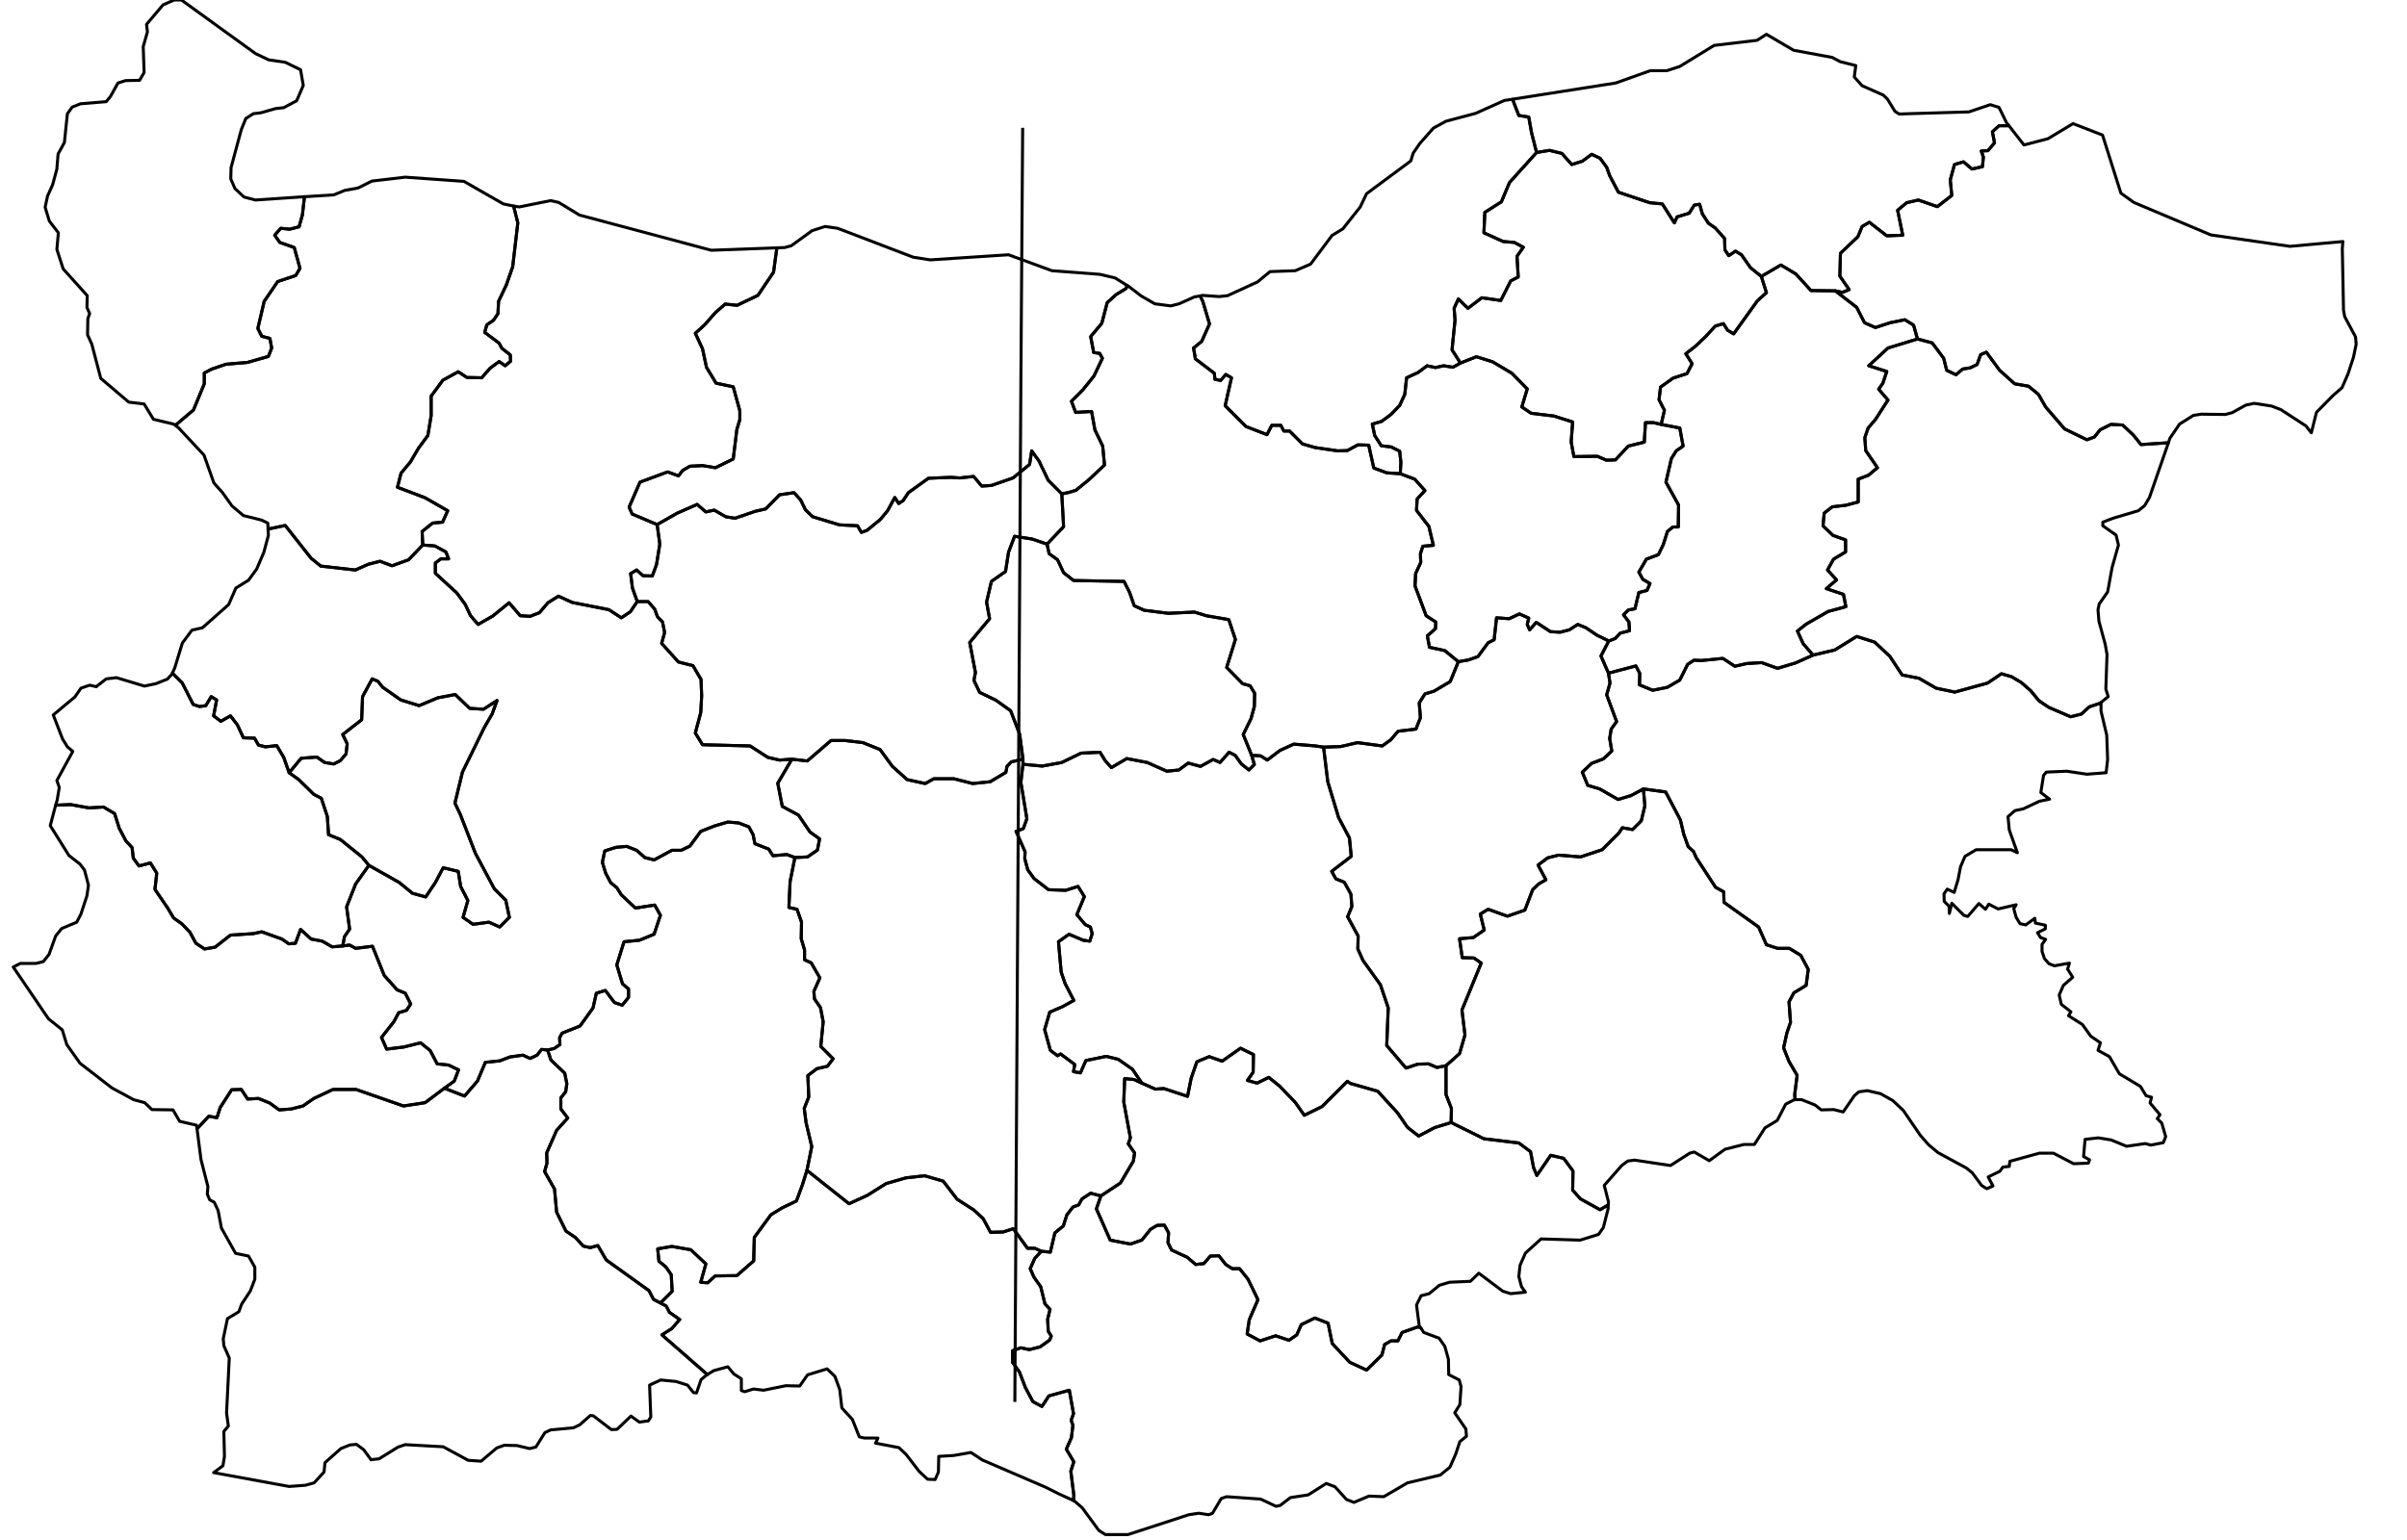 <?xml version="1.0" encoding="utf-8"?><!DOCTYPE svg  PUBLIC '-//W3C//DTD SVG 1.1//EN'  'http://www.w3.org/Graphics/SVG/1.1/DTD/svg11.dtd'><svg enable_background="new 0 0 800 512" height="512px" pretty_print="False" style="stroke-linejoin: round; stroke:#000; fill: none;" version="1.1" viewBox="0 0 800 512" width="800px" xmlns="http://www.w3.org/2000/svg" xmlns:xlink="http://www.w3.org/1999/xlink"><defs><style type="text/css"><![CDATA[path { fill-rule: evenodd; }]]></style></defs><g class="" id="bgr"><path d="M484.7,220.0L482.0,226.6L476.6,229.8L473.6,230.7L471.7,233.7L472.1,238.6L470.6,242.4L464.7,243.1L462.2,246.0L459.4,248.0L451.2,246.9L445.6,248.2L439.9,248.4L441.3,259.9L444.9,271.8L448.5,278.6L449.1,284.7L442.6,289.7L444.0,292.2L446.8,293.3L449.0,297.3L449.3,301.4L447.9,304.8L451.4,311.2L451.3,315.5L453.0,319.3L458.8,327.4L461.4,335.1L460.9,347.6L467.3,355.1L471.2,353.8L474.8,353.7L477.6,354.9L480.6,354.3L485.1,350.3L486.9,344.1L485.9,335.8L492.3,320.2L489.9,318.5L486.0,318.4L485.1,312.1L489.7,311.7L493.3,309.2L492.0,303.9L494.6,302.3L501.0,304.6L506.8,302.6L509.4,295.8L511.5,293.8L513.8,292.5L511.2,287.6L514.4,285.2L518.0,284.3L525.3,284.9L532.5,282.5L538.1,276.9L539.2,275.2L542.6,275.8L545.5,272.9L546.7,267.9L546.2,262.3L542.1,264.5L537.8,265.8L531.7,262.3L527.7,261.1L525.9,256.7L529.0,253.8L532.9,252.3L535.7,249.7L535.0,245.5L535.5,242.4L537.3,239.9L534.0,231.0L535.1,227.1L534.6,223.8L532.1,218.1L534.7,213.1L530.8,211.2L527.1,208.7L524.4,207.6L521.6,209.4L518.5,210.2L515.3,210.0L510.6,206.9L508.4,209.4L507.6,207.6L508.1,205.5L505.0,204.1L501.6,205.7L497.4,205.4L496.6,212.7L494.6,213.7L491.2,218.3L488.1,219.4L484.7,220.0Z " data-name="Sliven"/><path d="M379.5,360.1L376.9,358.9L373.8,358.6L373.5,366.4L375.7,378.3L375.0,380.3L377.1,383.3L376.7,386.0L372.4,393.3L365.9,397.6L364.4,401.9L369.0,412.3L375.7,413.6L379.5,412.3L382.4,408.7L384.6,407.4L387.0,407.3L388.4,409.9L388.2,413.2L389.4,415.6L394.6,418.0L397.4,420.4L400.1,420.1L402.3,417.6L405.1,417.5L407.4,420.4L409.6,421.8L412.0,421.8L414.8,425.3L418.1,432.1L415.2,438.8L414.5,443.5L418.8,445.8L424.0,444.1L428.4,445.6L431.0,443.8L432.5,440.4L437.0,438.2L441.4,439.9L442.8,446.7L448.6,452.9L454.2,455.5L459.3,450.5L460.2,447.0L462.3,445.8L464.6,445.8L466.0,443.0L471.4,441.1L472.3,441.6L471.7,440.8L470.8,433.9L472.3,430.8L475.0,430.1L478.4,427.3L481.8,426.3L488.7,426.0L491.5,423.3L499.5,429.3L502.1,430.1L507.0,429.6L505.7,427.8L504.8,424.4L505.2,420.7L507.0,416.6L512.2,411.9L525.2,412.3L531.3,410.4L532.9,408.1L534.5,401.8L534.5,400.6L531.8,402.2L525.3,398.6L522.7,395.7L522.8,389.3L519.7,385.1L515.4,384.1L510.8,390.8L509.7,388.2L508.7,382.9L504.8,380.0L493.2,378.6L482.3,373.2L476.8,374.9L471.5,377.7L467.8,374.8L464.5,370.0L457.9,362.8L448.8,360.2L447.8,359.5L439.4,367.9L433.5,370.8L430.5,366.5L425.3,361.1L421.7,358.2L417.8,360.1L414.6,359.2L416.5,356.5L416.6,350.6L412.3,348.5L406.2,352.8L401.9,351.3L397.8,353.0L395.9,358.5L394.7,364.5L386.8,361.9L384.0,362.1L379.5,360.1Z " data-name="Haskovo"/><path d="M416.0,251.1L416.9,254.2L415.1,256.0L412.6,254.0L410.5,251.1L408.5,250.1L405.5,253.5L403.2,252.5L399.0,254.8L394.9,253.7L391.8,256.0L387.8,256.4L381.3,253.5L374.5,252.2L369.4,255.2L367.4,253.0L365.6,250.1L359.3,250.4L352.9,253.5L346.4,254.7L340.0,254.1L339.3,260.1L341.3,272.2L340.1,275.5L337.7,276.4L340.7,283.2L340.6,285.5L341.6,289.2L343.7,292.1L348.5,295.8L354.2,296.0L358.3,294.7L360.4,298.1L357.9,304.1L360.7,307.4L362.4,308.2L363.0,310.4L362.2,312.9L360.0,312.6L355.3,310.6L351.8,313.1L352.7,323.2L354.0,327.0L356.9,332.6L353.1,334.7L348.9,336.5L347.2,342.3L349.1,349.2L351.5,351.0L352.5,350.4L357.2,353.9L356.8,356.3L359.1,356.7L360.9,352.6L367.7,351.2L371.7,352.2L376.4,355.5L379.5,360.1L384.0,362.1L386.8,361.9L394.7,364.5L395.9,358.5L397.8,353.0L401.9,351.3L406.2,352.8L412.3,348.5L416.6,350.6L416.5,356.5L414.6,359.2L417.8,360.1L421.7,358.2L425.3,361.1L430.5,366.5L433.5,370.8L439.4,367.9L447.8,359.5L448.8,360.2L457.9,362.8L464.5,370.0L467.8,374.8L471.5,377.7L476.8,374.9L482.3,373.2L482.4,368.5L480.6,363.9L480.6,354.3L477.6,354.9L474.8,353.7L471.2,353.8L467.3,355.1L460.9,347.6L461.4,335.1L458.8,327.4L453.0,319.3L451.3,315.5L451.4,311.2L447.9,304.8L449.3,301.4L449.0,297.3L446.8,293.3L444.0,292.2L442.6,289.7L449.1,284.7L448.5,278.6L444.9,271.8L441.3,259.9L439.9,248.4L437.2,248.0L430.0,247.4L425.4,249.5L421.2,252.7L419.0,251.3L416.0,251.1Z " data-name="Stara Zagora"/><path d="M182.0,349.1L183.1,352.4L187.7,356.8L188.4,360.3L188.0,363.0L186.4,365.0L186.4,368.7L188.7,371.7L185.0,375.8L181.7,383.3L181.8,386.7L181.0,389.5L184.3,395.3L185.0,403.0L188.1,409.3L191.2,411.4L193.9,414.3L196.2,414.8L198.7,414.1L201.5,418.9L215.7,429.1L217.2,432.0L219.5,433.2L223.4,429.3L223.1,423.8L221.3,421.2L219.0,419.3L218.6,415.2L223.3,414.4L229.6,415.5L234.6,420.2L232.9,426.3L235.2,426.5L237.7,424.2L244.9,424.1L250.5,419.2L250.7,411.4L256.2,403.9L259.9,401.6L264.7,399.3L266.7,393.9L268.2,389.1L269.8,381.2L267.9,373.2L267.3,368.5L268.8,364.7L268.5,357.6L271.5,355.3L275.0,354.5L276.9,352.0L272.8,347.9L273.6,339.7L272.7,335.0L270.7,332.1L270.5,329.6L272.5,325.1L269.6,320.1L267.4,319.1L267.4,315.8L266.3,312.1L266.4,306.6L264.9,302.3L262.2,301.7L262.6,293.1L264.2,285.1L261.5,284.1L256.9,284.5L255.5,282.3L250.9,280.5L250.3,277.5L248.9,274.9L245.5,273.6L241.9,273.3L237.5,274.6L232.9,276.4L229.3,281.3L226.4,282.7L223.3,282.7L217.4,285.9L214.3,285.1L211.6,282.7L208.3,281.4L204.8,281.7L201.0,282.9L200.2,286.7L201.3,290.3L203.0,293.5L205.0,295.1L206.5,297.5L211.2,301.9L217.6,300.9L219.5,304.3L217.4,310.6L212.5,312.6L207.4,313.1L205.0,320.8L206.9,327.1L208.9,328.8L208.9,331.6L206.8,334.2L204.2,333.3L201.2,329.3L198.2,330.2L197.1,335.1L192.8,341.1L186.8,343.5L186.0,345.0L186.1,347.3L184.2,348.6L182.0,349.1Z " data-name="Pazardzhik"/><path d="M263.2,252.4L258.5,260.4L260.0,268.1L265.4,271.0L269.2,276.6L272.4,278.9L271.7,282.6L268.4,284.9L264.2,285.1L262.6,293.1L262.2,301.7L264.9,302.3L266.4,306.6L266.3,312.1L267.4,315.8L267.4,319.1L269.6,320.1L272.5,325.1L270.5,329.6L270.7,332.1L272.7,335.0L273.6,339.7L272.8,347.9L276.9,352.0L275.0,354.5L271.5,355.3L268.5,357.6L268.8,364.7L267.3,368.5L267.9,373.2L269.8,381.2L268.2,389.1L282.2,400.2L288.3,397.4L294.5,393.5L301.1,391.6L307.3,390.9L313.5,392.7L318.1,398.7L323.7,402.3L326.8,405.2L329.2,409.7L333.4,409.6L336.8,408.5L341.5,415.0L343.9,415.0L346.1,416.0L349.1,416.3L350.6,409.9L353.4,407.6L354.6,403.9L356.6,401.3L358.5,400.6L359.6,398.6L362.5,396.7L365.9,397.6L372.4,393.3L376.7,386.0L377.1,383.3L375.0,380.3L375.7,378.3L373.5,366.4L373.8,358.6L376.9,358.9L379.5,360.1L376.4,355.5L371.7,352.2L367.7,351.2L360.9,352.6L359.1,356.7L356.8,356.3L357.2,353.9L352.5,350.4L351.5,351.0L349.1,349.2L347.2,342.3L348.9,336.5L353.1,334.7L356.9,332.6L354.0,327.0L352.7,323.2L351.8,313.1L355.3,310.6L360.0,312.6L362.2,312.9L363.0,310.4L362.4,308.2L360.7,307.4L357.9,304.1L360.4,298.1L358.3,294.7L354.2,296.0L348.5,295.8L343.7,292.1L341.6,289.2L340.6,285.5L340.7,283.2L337.7,276.4L340.1,275.5L341.3,272.2L339.3,260.1L340.0,254.1L340.0,252.4L336.1,253.3L334.7,254.8L334.3,256.8L329.1,259.9L323.3,260.5L317.0,258.9L310.4,258.9L307.5,260.5L301.5,259.2L296.6,254.8L292.5,249.2L286.8,246.9L280.9,246.2L276.2,246.2L268.3,253.0L263.2,252.4Z " data-name="Plovdiv"/><path d="M268.2,389.1L266.7,393.9L264.7,399.3L259.9,401.6L256.2,403.9L250.7,411.4L250.5,419.2L244.9,424.1L237.7,424.2L235.2,426.5L232.9,426.3L234.6,420.2L229.6,415.5L223.3,414.4L218.6,415.2L219.0,419.3L221.3,421.2L223.1,423.8L223.4,429.3L219.5,433.2L221.4,434.2L222.5,436.3L225.9,438.7L223.3,441.7L220.0,443.8L235.1,457.0L237.2,455.7L241.9,454.4L243.9,456.8L246.4,458.4L246.4,462.3L247.5,462.7L250.4,461.8L253.8,462.2L261.2,460.7L265.8,460.8L268.4,457.1L274.9,455.1L277.5,457.6L279.1,462.0L279.8,468.1L283.3,471.9L285.6,477.7L287.3,478.1L291.8,478.1L291.0,479.8L298.8,481.3L301.2,483.6L305.5,489.2L308.3,491.8L310.8,491.9L311.9,489.4L312.0,484.2L317.0,483.9L322.7,482.9L326.5,485.4L347.4,494.4L352.0,496.7L356.8,498.9L356.9,497.1L355.9,489.1L356.9,486.0L354.4,481.8L356.1,478.0L356.6,473.8L356.0,472.2L356.8,470.0L355.4,462.2L348.6,464.1L346.3,467.6L343.3,466.0L340.8,461.3L338.8,456.1L336.5,452.9L336.5,449.1L339.3,448.1L342.1,448.7L345.7,447.8L348.9,445.5L349.4,444.2L348.4,442.6L348.2,438.6L349.0,435.3L347.3,433.5L345.9,427.8L343.7,424.7L342.4,421.8L343.9,418.4L346.1,416.0L343.9,415.0L341.5,415.0L336.8,408.5L333.4,409.6L329.2,409.7L326.8,405.2L323.7,402.3L318.1,398.7L313.5,392.7L307.3,390.9L301.1,391.6L294.5,393.5L288.3,397.4L282.2,400.2L268.2,389.1Z " data-name="Smolyan"/><path d="M472.3,441.6L471.4,441.1L466.0,443.0L464.6,445.8L462.3,445.8L460.2,447.0L459.3,450.5L454.2,455.5L448.6,452.9L442.8,446.7L441.4,439.9L437.0,438.2L432.5,440.4L431.0,443.8L428.4,445.6L424.0,444.1L418.8,445.8L414.5,443.5L415.2,438.8L418.1,432.1L414.8,425.3L412.0,421.8L409.6,421.8L407.4,420.4L405.1,417.5L402.3,417.6L400.1,420.1L397.4,420.4L394.6,418.0L389.4,415.6L388.2,413.2L388.4,409.9L387.0,407.3L384.6,407.4L382.4,408.7L379.5,412.3L375.7,413.6L369.0,412.3L364.4,401.9L365.9,397.6L362.5,396.7L359.6,398.6L358.5,400.6L356.6,401.3L354.6,403.9L353.4,407.6L350.6,409.9L349.1,416.3L346.1,416.0L343.9,418.4L342.4,421.8L343.7,424.7L345.9,427.8L347.3,433.5L349.0,435.3L348.2,438.6L348.4,442.6L349.4,444.2L348.9,445.5L345.7,447.8L342.1,448.7L339.3,448.1L336.5,449.1L336.5,452.9L338.8,456.1L340.8,461.3L343.3,466.0L346.3,467.6L348.6,464.1L355.4,462.2L356.8,470.0L356.0,472.2L356.6,473.8L356.1,478.0L354.4,481.8L356.9,486.0L355.9,489.1L356.9,497.1L356.8,498.9L357.3,499.2L359.7,501.3L365.2,508.8L367.4,510.2L374.9,510.2L395.1,503.6L398.4,503.1L401.7,503.6L403.0,503.1L405.9,498.2L407.7,497.6L419.0,498.4L424.1,500.8L425.5,500.5L428.9,497.9L434.8,497.0L440.8,493.2L443.7,494.3L447.5,498.5L450.0,499.5L455.0,497.4L459.9,497.6L467.8,493.0L478.7,490.4L481.9,487.8L483.8,483.5L485.2,479.3L487.4,477.5L487.2,475.1L483.5,469.7L485.2,467.0L485.6,461.0L485.0,458.8L481.5,457.0L481.4,451.9L480.2,447.6L478.3,444.9L473.2,443.0L472.3,441.6Z " data-name="Kardzhali"/><path d="M96.1,256.9L99.3,259.2L104.3,264.1L106.8,265.4L108.8,271.5L109.2,277.5L113.1,279.1L120.3,284.9L122.6,287.7L132.7,293.4L137.1,297.0L141.5,298.2L144.7,293.4L147.3,288.5L152.3,289.7L153.1,294.7L155.5,299.4L153.9,305.0L157.2,307.3L162.5,306.6L166.1,308.2L169.3,305.0L168.1,299.3L164.3,295.5L158.0,283.7L153.0,270.8L151.2,267.0L153.7,256.7L160.9,242.0L163.6,237.3L165.2,232.9L160.7,235.8L156.1,235.5L151.3,230.9L145.5,232.0L139.3,234.6L133.2,232.7L127.2,228.5L125.6,226.5L123.7,225.7L120.5,231.6L120.2,239.3L113.9,244.2L115.4,247.3L115.0,250.7L113.1,252.9L110.9,254.0L107.9,253.5L105.3,251.7L100.1,252.1L96.1,256.9Z " data-name="Grad Sofiya"/><path d="M89.2,178.0L87.7,183.6L85.3,189.2L82.6,192.9L78.4,195.5L76.0,201.0L67.3,208.7L63.8,209.5L60.6,213.8L58.1,222.0L57.3,223.8L60.6,227.1L64.2,234.2L66.3,234.9L68.4,234.6L70.2,231.6L72.0,232.7L71.0,238.0L73.4,239.8L76.6,238.0L78.9,241.0L80.9,245.3L84.6,245.4L85.9,247.7L88.2,248.3L92.0,247.9L94.3,251.8L96.1,256.9L100.1,252.1L105.3,251.7L107.9,253.5L110.9,254.0L113.1,252.9L115.0,250.7L115.4,247.3L113.9,244.2L120.2,239.3L120.5,231.6L123.7,225.7L125.6,226.5L127.2,228.5L133.2,232.7L139.3,234.6L145.5,232.0L151.3,230.9L156.1,235.5L160.7,235.8L165.2,232.9L163.6,237.3L160.9,242.0L153.7,256.7L151.2,267.0L153.0,270.8L158.0,283.7L164.3,295.5L168.1,299.3L169.3,305.0L166.1,308.2L162.5,306.6L157.2,307.3L153.9,305.0L155.5,299.4L153.1,294.7L152.3,289.7L147.3,288.5L144.7,293.4L141.5,298.2L137.1,297.0L132.7,293.4L122.6,287.7L118.2,293.9L115.2,301.5L116.2,308.9L114.5,311.4L113.9,314.5L116.2,314.2L118.2,315.3L123.8,314.6L127.7,324.3L132.0,329.1L134.7,330.2L136.5,333.8L135.1,335.9L132.5,336.7L130.9,339.7L126.8,344.9L128.5,348.8L134.2,348.1L139.8,346.7L143.0,349.3L145.3,353.7L149.1,354.1L152.4,355.7L151.0,359.4L147.7,361.8L154.4,364.4L158.7,359.4L161.3,353.2L166.1,352.7L169.5,351.4L173.8,350.8L176.2,351.9L178.5,350.8L180.0,348.9L182.0,349.1L184.2,348.6L186.1,347.3L186.0,345.0L186.8,343.5L192.8,341.1L197.1,335.1L198.2,330.2L201.2,329.3L204.2,333.3L206.8,334.2L208.9,331.6L208.9,328.8L206.9,327.1L205.0,320.8L207.4,313.1L212.5,312.6L217.4,310.6L219.5,304.3L217.6,300.9L211.2,301.9L206.5,297.5L205.0,295.1L203.0,293.5L201.3,290.3L200.2,286.7L201.0,282.9L204.8,281.7L208.3,281.4L211.6,282.7L214.3,285.1L217.4,285.9L223.3,282.7L226.4,282.7L229.3,281.3L232.9,276.4L237.5,274.6L241.9,273.3L245.5,273.6L248.9,274.9L250.3,277.5L250.9,280.5L255.5,282.3L256.9,284.5L261.5,284.1L264.2,285.1L268.4,284.9L271.7,282.6L272.4,278.9L269.2,276.6L265.4,271.0L260.0,268.1L258.5,260.4L263.2,252.4L259.1,252.7L255.2,251.8L249.3,248.0L233.5,247.6L231.1,243.7L232.9,236.9L233.2,231.4L233.0,225.9L230.3,221.3L225.5,220.1L219.9,213.9L220.9,210.3L220.2,206.8L218.5,205.0L217.6,202.5L215.4,200.0L211.8,200.0L209.5,203.4L206.5,205.4L202.4,202.7L190.2,200.3L185.6,198.2L182.1,200.4L179.3,203.7L176.2,204.9L172.9,204.7L169.2,200.4L163.8,204.8L158.9,207.6L156.4,204.7L154.6,200.9L151.8,197.1L144.7,190.6L144.7,187.2L146.5,185.8L149.1,185.8L148.2,183.5L144.5,181.5L140.5,181.2L135.8,186.1L130.3,188.1L126.3,186.6L122.4,187.6L118.1,189.5L106.6,188.2L103.4,185.6L94.8,174.7L89.1,175.9L89.2,178.0Z " data-name="Sofia"/><path d="M57.2,224.1L55.6,225.8L51.8,227.3L48.0,228.1L38.7,225.3L35.3,225.7L32.0,228.3L29.8,227.8L26.9,228.8L24.9,231.7L17.7,237.7L20.8,245.7L22.4,248.3L24.2,249.8L18.9,259.5L19.7,261.8L19.0,266.0L18.5,267.7L23.5,267.5L29.6,268.6L34.4,268.3L38.1,270.5L39.6,275.3L41.8,279.5L43.9,281.8L44.3,285.3L46.2,287.9L50.0,286.9L52.1,290.3L51.5,295.7L55.8,302.0L57.7,305.2L60.4,307.1L63.1,309.9L65.1,313.6L68.0,315.5L71.5,314.9L76.6,310.9L84.2,310.4L87.0,309.8L93.7,312.2L96.0,313.8L98.2,313.6L99.9,309.0L103.4,312.2L107.1,312.9L110.4,314.8L113.9,314.5L114.5,311.4L116.2,308.9L115.2,301.5L118.2,293.9L122.6,287.7L120.3,284.9L113.1,279.1L109.2,277.5L108.8,271.5L106.8,265.4L104.3,264.1L99.3,259.2L96.1,256.9L94.3,251.8L92.0,247.9L88.2,248.3L85.9,247.7L84.6,245.4L80.9,245.3L78.9,241.0L76.6,238.0L73.4,239.8L71.0,238.0L72.0,232.7L70.2,231.6L68.4,234.6L66.3,234.9L64.2,234.2L60.6,227.1L57.3,223.8L57.2,224.1Z " data-name="Pernik"/><path d="M343.0,179.2L337.2,178.3L335.2,183.6L334.2,190.0L329.5,193.3L327.9,200.2L328.9,205.7L322.3,213.6L324.2,223.6L323.7,226.2L325.6,230.2L331.0,232.8L335.9,236.3L338.9,244.1L340.0,252.4L340.0,254.1L346.4,254.7L352.9,253.5L359.3,250.4L365.6,250.1L367.4,253.0L369.4,255.2L374.5,252.2L381.3,253.5L387.8,256.4L391.8,256.0L394.9,253.7L399.0,254.8L403.2,252.5L405.5,253.5L408.5,250.1L410.5,251.1L412.6,254.0L415.1,256.0L416.9,254.2L416.0,251.1L413.2,244.2L415.8,238.9L416.9,234.9L417.0,230.5L415.5,228.0L413.0,227.3L407.7,221.9L410.6,212.6L408.4,206.0L400.9,204.7L397.0,203.5L388.3,203.9L380.3,202.9L377.0,201.4L375.4,196.9L373.6,193.3L356.8,193.0L353.5,190.4L351.5,186.1L348.7,184.1L348.0,180.9L343.0,179.2Z " data-name="Gabrovo"/><path d="M348.4,159.7L345.4,153.4L342.9,149.9L342.2,154.4L336.7,158.9L329.5,161.4L326.3,161.6L323.6,158.4L319.0,158.9L316.1,158.7L308.6,159.0L301.9,163.8L300.2,166.4L298.7,167.4L297.4,165.4L295.0,169.8L292.6,172.7L288.2,176.3L286.3,177.0L285.0,174.8L279.0,174.5L270.1,171.8L267.7,169.5L266.1,166.2L263.9,163.8L259.1,164.5L254.5,169.2L251.0,170.0L244.3,172.3L241.2,171.8L237.4,169.6L234.6,170.2L231.7,167.7L225.1,170.6L218.4,174.4L219.3,180.9L218.2,187.7L216.8,191.5L213.7,191.4L211.6,189.5L209.6,190.7L210.2,195.5L211.8,200.0L215.4,200.0L217.6,202.5L218.5,205.0L220.2,206.8L220.9,210.3L219.9,213.9L225.5,220.1L230.3,221.3L233.0,225.9L233.2,231.4L232.9,236.9L231.1,243.7L233.5,247.6L249.3,248.0L255.2,251.8L259.1,252.7L263.2,252.4L268.3,253.0L276.2,246.2L280.9,246.2L286.8,246.9L292.5,249.2L296.6,254.8L301.5,259.2L307.5,260.5L310.4,258.9L317.0,258.9L323.3,260.5L329.1,259.9L334.3,256.8L334.7,254.8L336.1,253.3L340.0,252.4L338.9,244.1L335.9,236.3L331.0,232.8L325.6,230.2L323.7,226.2L324.2,223.6L322.3,213.6L328.9,205.7L327.9,200.2L329.5,193.3L334.2,190.0L335.2,183.6L337.2,178.3L343.0,179.2L348.0,180.9L353.5,175.1L352.9,164.2L348.4,159.7Z " data-name="Lovech"/><path d="M258.2,82.4L257.1,90.5L251.9,98.2L245.0,101.5L241.0,101.1L237.7,104.0L234.2,108.0L231.1,110.8L233.5,116.0L234.8,122.1L238.0,127.4L243.7,128.6L245.9,136.6L245.9,139.5L244.9,142.8L243.7,152.6L237.8,155.5L233.5,154.8L229.3,155.0L226.9,156.4L225.5,158.2L221.9,156.9L212.7,160.3L209.1,168.6L210.1,170.9L218.4,174.4L225.1,170.6L231.7,167.7L234.6,170.2L237.4,169.6L241.2,171.8L244.3,172.3L251.0,170.0L254.5,169.2L259.1,164.5L263.9,163.8L266.1,166.2L267.7,169.5L270.1,171.8L279.0,174.5L285.0,174.8L286.3,177.0L288.2,176.3L292.6,172.7L295.0,169.8L297.4,165.4L298.7,167.4L300.2,166.4L301.9,163.8L308.6,159.0L316.1,158.7L319.0,158.9L323.6,158.4L326.3,161.6L329.5,161.4L336.7,158.9L342.2,154.4L342.9,149.9L345.4,153.4L348.4,159.7L352.9,164.2L355.3,163.7L357.6,163.0L361.9,159.5L367.1,154.6L366.5,148.3L363.9,142.9L362.8,136.8L357.5,137.1L356.1,133.4L360.0,129.5L363.6,125.0L366.4,119.1L365.5,117.5L363.5,117.2L362.5,111.9L366.2,107.5L368.0,100.6L371.0,97.9L374.3,95.9L374.6,94.9L370.6,92.4L365.5,91.2L349.6,90.0L335.2,84.7L309.2,86.4L303.5,85.5L278.4,75.9L274.2,75.3L269.9,76.7L263.0,81.7L260.8,82.3L258.2,82.4Z " data-name="Pleven"/><path d="M374.6,94.9L374.3,95.9L371.0,97.9L368.0,100.6L366.2,107.5L362.5,111.9L363.5,117.2L365.5,117.5L366.4,119.1L363.6,125.0L360.0,129.5L356.1,133.4L357.5,137.1L362.8,136.8L363.9,142.9L366.5,148.3L367.1,154.6L361.9,159.5L357.6,163.0L355.3,163.7L352.9,164.2L353.5,175.1L348.0,180.9L348.7,184.1L351.5,186.1L353.5,190.4L356.8,193.0L373.6,193.3L375.4,196.9L377.0,201.4L380.3,202.9L388.3,203.9L397.0,203.5L400.9,204.7L408.4,206.0L410.6,212.6L407.7,221.9L413.0,227.3L415.5,228.0L417.0,230.5L416.9,234.9L415.8,238.9L413.2,244.2L416.0,251.1L419.0,251.3L421.2,252.7L425.4,249.5L430.0,247.4L437.2,248.0L439.9,248.4L445.6,248.2L451.2,246.9L459.4,248.0L462.2,246.0L464.7,243.1L470.6,242.4L472.1,238.6L471.7,233.7L473.6,230.7L476.6,229.8L482.0,226.6L484.7,220.0L480.2,216.3L475.1,215.2L474.4,211.4L477.1,209.0L477.2,206.8L474.0,204.7L470.3,194.8L470.5,190.7L472.2,187.0L472.1,184.1L472.9,181.6L476.4,181.3L474.9,175.0L470.8,169.7L471.0,165.9L473.6,163.1L470.2,159.3L465.4,157.5L460.9,157.2L456.6,155.6L454.9,148.0L451.3,147.9L447.8,149.8L444.6,149.9L437.1,148.8L432.9,147.6L428.6,143.3L426.7,143.3L425.7,141.4L422.7,141.4L421.1,144.5L414.1,141.8L407.2,134.9L409.3,125.6L407.4,124.5L405.7,126.5L403.8,126.1L403.6,124.1L397.3,119.3L396.7,115.7L399.4,113.5L402.0,107.7L399.8,100.3L398.9,98.4L397.0,98.7L391.9,101.0L389.1,101.7L383.8,101.0L379.3,98.4L375.0,95.1L374.6,94.9Z " data-name="Veliko Tarnovo"/><path d="M167.3,67.8L154.2,60.3L134.7,58.9L123.6,60.2L119.0,62.5L114.6,63.3L110.9,64.8L101.2,65.4L100.5,71.5L99.4,75.4L96.3,76.2L93.3,75.9L91.3,78.2L93.0,80.6L97.8,82.3L99.7,89.2L98.3,91.6L92.3,93.6L87.8,100.2L85.7,109.2L87.0,111.8L89.7,112.5L90.3,115.7L89.2,118.5L82.2,120.5L75.1,121.1L70.4,122.7L67.9,124.0L67.9,127.6L64.3,136.3L58.3,141.4L59.3,142.2L67.8,151.3L71.1,160.6L73.9,163.7L77.1,168.2L80.9,171.4L86.9,172.9L89.0,173.9L89.1,175.9L94.8,174.7L103.4,185.6L106.6,188.2L118.1,189.5L122.4,187.6L126.3,186.6L130.3,188.1L135.8,186.1L140.5,181.2L140.3,176.7L143.8,173.9L147.1,173.6L148.8,169.8L141.3,165.5L132.1,162.0L133.3,157.3L136.4,153.6L139.1,149.0L142.2,144.8L143.3,138.2L143.3,131.7L147.2,126.4L152.3,123.6L155.2,125.5L160.1,125.6L162.9,122.4L165.9,120.2L167.9,121.6L169.7,120.1L169.6,118.0L166.8,115.8L165.9,114.1L161.1,110.5L161.8,108.0L164.0,106.5L165.5,104.3L165.7,100.2L168.3,94.7L170.4,88.7L172.1,74.1L170.7,68.5L167.3,67.8Z " data-name="Montana"/><path d="M170.7,68.5L172.1,74.1L170.4,88.7L168.3,94.7L165.7,100.2L165.5,104.3L164.0,106.5L161.8,108.0L161.1,110.5L165.9,114.1L166.8,115.8L169.6,118.0L169.7,120.1L167.9,121.6L165.9,120.2L162.9,122.4L160.1,125.6L155.2,125.5L152.3,123.6L147.2,126.4L143.3,131.7L143.3,138.2L142.2,144.8L139.1,149.0L136.4,153.6L133.3,157.3L132.1,162.0L141.3,165.5L148.8,169.8L147.1,173.6L143.8,173.9L140.3,176.7L140.5,181.2L144.5,181.5L148.2,183.5L149.1,185.8L146.5,185.8L144.7,187.2L144.7,190.6L151.8,197.1L154.6,200.9L156.4,204.7L158.9,207.6L163.8,204.8L169.2,200.4L172.9,204.7L176.2,204.9L179.3,203.7L182.1,200.4L185.6,198.2L190.2,200.3L202.4,202.7L206.5,205.4L209.5,203.4L211.8,200.0L210.2,195.5L209.6,190.7L211.6,189.5L213.7,191.4L216.8,191.5L218.2,187.7L219.3,180.9L218.4,174.4L210.1,170.9L209.1,168.6L212.7,160.3L221.9,156.9L225.5,158.2L226.9,156.4L229.3,155.0L233.5,154.8L237.8,155.5L243.7,152.6L244.9,142.8L245.9,139.5L245.9,136.6L243.7,128.6L238.0,127.4L234.8,122.1L233.5,116.0L231.1,110.8L234.2,108.0L237.7,104.0L241.0,101.1L245.0,101.5L251.9,98.2L257.1,90.5L258.2,82.4L236.4,83.2L192.6,71.5L185.7,67.3L183.0,66.7L172.6,68.8L170.7,68.5Z " data-name="Vratsa"/><path d="M16.7,274.5L22.9,284.4L26.6,287.3L28.1,289.3L29.4,294.3L28.9,297.8L26.9,303.9L25.5,306.6L20.5,308.7L18.5,311.2L16.3,317.3L14.4,319.7L12.0,320.3L6.8,320.3L4.4,321.5L16.1,338.7L20.7,342.4L22.2,347.3L26.6,353.5L37.2,361.7L44.4,365.6L48.1,366.6L50.5,368.9L57.5,369.0L59.7,372.8L65.3,374.1L65.5,375.3L69.4,371.1L72.1,371.6L73.2,368.2L77.0,362.3L80.2,362.2L82.3,365.4L85.9,365.2L89.6,366.7L92.8,369.0L96.8,368.7L100.7,367.7L104.3,365.2L110.7,362.2L118.3,362.2L134.1,367.7L141.3,366.6L147.7,361.8L151.0,359.4L152.4,355.7L149.1,354.1L145.3,353.7L143.0,349.3L139.8,346.7L134.2,348.1L128.5,348.8L126.8,344.9L130.9,339.7L132.5,336.7L135.1,335.9L136.5,333.8L134.7,330.2L132.0,329.1L127.7,324.3L123.8,314.6L118.2,315.3L116.2,314.2L113.9,314.5L110.4,314.8L107.1,312.9L103.4,312.2L99.9,309.0L98.2,313.6L96.0,313.8L93.7,312.2L87.0,309.8L84.2,310.4L76.6,310.9L71.5,314.9L68.0,315.5L65.1,313.6L63.1,309.9L60.4,307.1L57.7,305.2L55.8,302.0L51.5,295.7L52.1,290.3L50.0,286.9L46.2,287.9L44.3,285.3L43.9,281.8L41.8,279.5L39.6,275.3L38.1,270.5L34.4,268.3L29.6,268.6L23.5,267.5L18.5,267.7L16.7,274.5Z " data-name="Kyustendil"/><path d="M58.3,141.4L64.3,136.3L67.9,127.6L67.9,124.0L70.4,122.7L75.1,121.1L82.2,120.5L89.2,118.5L90.3,115.7L89.7,112.5L87.0,111.8L85.7,109.2L87.8,100.2L92.3,93.6L98.3,91.6L99.7,89.2L97.8,82.3L93.0,80.6L91.3,78.2L93.3,75.9L96.3,76.2L99.4,75.4L100.5,71.5L101.2,65.4L84.9,66.5L81.1,65.5L78.1,62.7L76.7,59.5L76.8,55.7L80.2,43.1L81.7,39.4L84.2,37.8L86.7,37.5L91.6,36.1L94.3,35.8L98.6,33.5L100.8,28.4L99.9,23.2L94.8,20.7L89.3,19.9L84.9,17.8L60.3,0.0L57.9,0.0L54.2,1.6L48.7,8.1L49.0,10.6L47.6,15.5L47.9,24.1L46.4,26.7L41.7,26.8L39.2,27.6L36.7,32.1L35.3,33.8L26.8,34.5L24.0,35.6L22.4,37.8L21.4,47.4L19.3,51.2L18.9,56.2L17.5,61.4L15.8,65.2L15.0,68.9L16.4,73.5L19.4,77.4L18.9,82.9L21.0,89.4L29.0,98.3L28.9,102.2L29.8,104.3L29.2,105.9L29.1,111.3L30.5,114.4L33.5,125.8L42.8,133.7L47.9,134.3L51.0,139.4L57.7,141.0L58.3,141.4Z " data-name="Vidin"/><path d="M602.6,217.8L596.8,220.4L590.8,222.2L585.5,220.3L580.6,220.6L576.6,221.5L572.6,218.9L565.5,219.6L563.0,219.5L560.9,220.9L558.3,226.1L554.2,228.5L549.3,229.5L544.9,227.7L545.0,223.9L543.7,221.4L534.6,223.8L535.1,227.1L534.0,231.0L537.3,239.9L535.5,242.4L535.0,245.5L535.7,249.7L532.9,252.3L529.0,253.8L525.9,256.7L527.7,261.1L531.7,262.3L537.8,265.8L542.1,264.5L546.2,262.3L553.6,263.3L558.5,272.6L559.6,277.3L561.1,281.5L562.8,283.0L563.8,285.2L570.2,295.0L572.9,296.5L573.0,300.0L584.5,308.2L587.1,314.1L590.8,315.3L594.7,315.3L598.5,317.6L601.0,322.3L600.3,327.6L596.2,330.1L594.6,333.1L595.1,339.9L593.9,343.4L592.8,348.4L594.6,352.9L597.3,357.5L596.5,363.8L596.6,365.6L598.8,365.6L603.3,367.4L605.3,369.0L609.5,368.9L612.6,369.7L616.3,364.3L617.8,363.0L620.6,362.6L625.0,363.6L629.1,365.9L632.6,369.2L638.2,377.4L641.0,380.6L644.1,383.2L653.5,388.3L655.5,389.9L658.6,394.1L660.3,395.2L662.4,394.3L660.8,391.3L664.7,389.4L665.7,388.0L667.8,387.8L668.0,386.1L677.8,383.4L682.5,383.4L689.2,386.9L694.1,386.7L694.5,385.6L692.5,384.5L693.0,378.8L697.4,378.3L701.7,379.0L706.8,381.1L713.0,380.2L714.9,380.7L719.0,379.9L719.8,377.9L718.5,373.4L717.0,371.9L717.9,370.6L714.6,366.7L715.1,364.8L713.3,364.3L711.4,361.2L704.4,357.0L701.1,351.3L697.3,349.2L698.1,346.7L694.9,344.5L692.1,340.6L687.5,337.7L688.3,336.4L685.1,333.9L684.4,330.8L685.8,327.6L688.9,324.9L687.2,322.2L687.8,320.2L682.8,321.1L681.0,320.4L679.5,318.7L678.7,316.3L678.7,314.0L679.9,312.3L678.2,311.7L677.2,310.1L679.8,308.8L679.8,307.6L676.5,306.9L676.3,305.3L673.3,307.5L671.4,307.1L670.1,305.0L669.3,302.1L670.1,300.8L664.1,302.2L661.0,300.6L659.9,302.3L657.7,300.4L654.0,304.7L652.7,304.3L648.7,300.3L647.9,303.7L647.8,301.3L646.2,299.7L646.1,297.2L647.2,295.6L649.5,296.7L650.8,292.4L651.6,288.2L653.1,284.7L656.8,282.5L668.4,282.5L670.5,283.5L667.8,275.9L667.4,271.5L669.7,269.5L672.5,268.9L677.8,266.4L681.2,265.7L678.3,263.5L679.2,257.8L680.1,256.7L686.9,256.4L693.6,257.4L700.0,256.9L700.5,252.5L700.2,244.4L698.3,236.4L698.3,233.7L694.4,235.0L691.8,237.4L688.2,238.3L681.0,235.2L677.7,233.0L674.9,229.6L671.8,226.9L668.6,225.0L665.2,224.0L660.6,227.1L649.7,230.1L643.5,228.8L637.8,225.5L632.2,224.4L628.1,218.2L623.1,213.5L617.1,211.6L609.8,216.1L602.6,217.8Z " data-name="Burgas"/><path d="M546.2,262.3L546.7,267.9L545.5,272.9L542.6,275.8L539.2,275.2L538.1,276.9L532.5,282.5L525.3,284.9L518.0,284.3L514.4,285.2L511.2,287.6L513.8,292.5L511.5,293.8L509.4,295.8L506.8,302.6L501.0,304.6L494.6,302.3L492.0,303.9L493.3,309.2L489.7,311.7L485.1,312.1L486.0,318.4L489.9,318.5L492.3,320.2L485.9,335.8L486.9,344.1L485.1,350.3L480.6,354.3L480.6,363.9L482.4,368.5L482.3,373.2L493.2,378.6L504.8,380.0L508.7,382.9L509.7,388.2L510.8,390.8L515.4,384.1L519.7,385.1L522.8,389.3L522.7,395.7L525.3,398.6L531.8,402.2L534.5,400.6L534.6,399.6L533.2,394.1L539.0,387.5L541.0,386.0L543.3,385.7L555.2,387.5L561.6,383.4L563.1,383.0L568.1,385.9L573.3,382.1L579.6,380.5L583.1,380.5L586.6,375.0L590.7,372.5L593.5,367.1L596.4,365.6L596.6,365.6L596.5,363.8L597.3,357.5L594.6,352.9L592.8,348.4L593.9,343.4L595.1,339.9L594.6,333.1L596.2,330.1L600.3,327.6L601.0,322.3L598.5,317.6L594.7,315.3L590.8,315.3L587.1,314.1L584.5,308.2L573.0,300.0L572.9,296.5L570.2,295.0L563.8,285.2L562.8,283.0L561.1,281.5L559.6,277.3L558.5,272.6L553.6,263.3L546.2,262.3Z " data-name="Yambol"/><path d="M510.7,50.7L501.7,60.7L499.0,67.1L493.5,70.6L493.2,77.4L499.6,80.3L503.3,80.6L506.3,82.2L504.2,85.2L504.6,92.1L502.1,93.4L498.8,99.9L492.5,99.0L487.9,102.5L484.7,99.4L483.3,102.5L483.6,106.4L482.6,116.3L485.4,120.7L490.7,118.6L496.1,120.3L502.5,124.1L507.6,129.3L505.8,135.3L508.9,137.4L516.4,138.3L522.7,140.3L522.2,146.9L523.1,151.8L530.9,151.7L533.9,153.0L536.9,152.9L541.2,148.3L546.5,147.0L546.9,140.5L549.5,140.5L552.1,141.1L553.2,136.4L551.4,132.9L551.9,128.7L556.1,125.7L560.7,124.2L562.4,120.9L560.3,117.6L563.4,115.2L567.0,111.8L570.1,108.4L572.8,107.6L574.2,109.8L576.2,111.0L584.1,100.0L587.1,97.3L585.4,91.9L581.8,89.0L578.8,84.7L576.8,83.5L574.6,85.0L573.3,83.1L573.2,79.3L570.1,75.8L567.8,74.2L565.8,71.1L564.9,67.9L563.1,68.2L561.4,70.9L557.4,72.1L556.5,74.1L552.5,67.8L548.3,67.4L537.9,63.9L535.0,58.4L534.0,55.6L531.8,52.6L529.0,51.3L525.9,53.6L522.4,54.7L519.1,51.0L515.0,50.0L510.7,50.7Z " data-name="Razgrad"/><path d="M485.4,120.7L482.9,122.1L479.8,121.6L477.1,122.2L474.3,121.6L471.4,123.8L467.5,125.6L466.9,131.1L465.2,134.8L462.3,137.8L459.2,140.1L456.1,141.0L456.9,144.8L459.1,148.2L462.4,148.6L465.2,150.0L465.6,153.7L465.4,157.5L470.2,159.3L473.6,163.1L471.0,165.9L470.8,169.7L474.9,175.0L476.4,181.3L472.9,181.6L472.1,184.1L472.2,187.0L470.5,190.7L470.3,194.8L474.0,204.7L477.2,206.8L477.1,209.0L474.4,211.4L475.1,215.2L480.2,216.3L484.7,220.0L488.1,219.4L491.2,218.3L494.6,213.7L496.6,212.7L497.4,205.4L501.6,205.7L505.0,204.1L508.1,205.5L507.6,207.6L508.4,209.4L510.6,206.9L515.3,210.0L518.5,210.2L521.6,209.4L524.4,207.6L527.1,208.7L530.8,211.2L534.7,213.1L536.8,212.3L538.5,210.5L541.6,209.7L541.4,206.8L539.6,204.4L541.2,202.8L543.4,202.4L544.7,197.0L547.4,196.3L548.4,194.0L546.0,192.6L544.7,190.2L547.2,185.9L551.2,184.4L552.8,181.1L554.2,176.7L556.0,175.2L557.8,175.2L557.9,167.9L553.7,160.3L555.5,152.5L557.1,149.9L559.4,148.3L558.3,142.3L552.1,141.1L549.5,140.5L546.9,140.5L546.5,147.0L541.2,148.3L536.9,152.9L533.9,153.0L530.9,151.7L523.1,151.8L522.2,146.9L522.7,140.3L516.4,138.3L508.9,137.4L505.8,135.3L507.6,129.3L502.5,124.1L496.1,120.3L490.7,118.6L485.4,120.7Z " data-name="Targovishte"/><path d="M601.9,96.6L596.9,91.1L591.9,88.1L585.4,91.9L587.1,97.3L584.1,100.0L576.2,111.0L574.2,109.8L572.8,107.6L570.1,108.4L567.0,111.8L563.4,115.2L560.3,117.6L562.4,120.9L560.7,124.2L556.1,125.7L551.9,128.7L551.4,132.9L553.2,136.4L552.1,141.1L558.3,142.3L559.4,148.3L557.1,149.9L555.5,152.5L553.7,160.3L557.9,167.9L557.8,175.2L556.0,175.2L554.2,176.7L552.8,181.1L551.2,184.4L547.2,185.9L544.7,190.2L546.0,192.6L548.4,194.0L547.4,196.3L544.7,197.0L543.4,202.4L541.2,202.8L539.6,204.4L541.4,206.8L541.6,209.7L538.5,210.5L536.8,212.3L534.7,213.1L532.1,218.1L534.6,223.8L543.7,221.4L545.0,223.9L544.9,227.7L549.3,229.5L554.2,228.5L558.3,226.1L560.9,220.9L563.0,219.5L565.5,219.6L572.6,218.9L576.6,221.5L580.6,220.6L585.5,220.3L590.8,222.2L596.8,220.4L602.6,217.8L599.3,214.0L597.4,209.8L600.3,207.5L607.6,203.3L613.5,201.7L612.7,197.6L607.0,195.7L610.4,192.8L607.4,189.5L609.4,185.9L613.4,183.5L613.4,179.5L609.2,178.0L605.9,174.8L606.3,170.6L609.0,168.5L613.4,168.0L617.6,166.9L617.6,159.3L621.0,158.0L624.0,155.5L620.1,149.8L619.8,145.5L620.9,142.3L623.3,139.5L627.5,133.0L624.4,129.4L625.8,127.4L627.1,123.5L621.1,121.6L627.5,115.7L637.3,112.7L636.0,108.1L633.1,106.3L628.2,107.3L623.3,108.9L619.7,107.3L617.1,102.2L610.0,96.7L601.9,96.6Z " data-name="Shumen"/><path d="M667.7,41.8L664.4,41.8L662.2,43.8L662.9,47.5L660.7,50.1L658.5,50.2L659.2,52.2L658.9,55.4L655.4,56.2L652.6,53.8L649.6,54.7L648.2,59.8L648.7,65.0L643.9,68.7L637.6,66.5L633.7,67.4L630.7,69.9L632.4,78.2L627.1,78.4L621.3,73.9L618.9,75.3L617.5,78.7L611.7,84.2L611.5,91.8L614.6,96.3L612.4,97.2L610.0,96.7L617.1,102.2L619.7,107.3L623.3,108.9L628.2,107.3L633.1,106.3L636.0,108.1L637.3,112.7L642.2,114.0L646.0,119.1L647.0,123.1L650.1,124.6L652.3,122.7L654.8,122.3L657.1,121.2L658.3,117.9L660.2,117.1L664.6,123.1L669.6,127.6L674.2,128.4L677.5,131.1L679.9,135.3L686.2,142.6L693.6,146.2L696.1,145.3L698.0,142.9L701.6,141.1L705.5,141.3L709.0,144.6L711.6,147.8L720.7,147.2L720.7,147.2L721.2,145.7L724.4,141.0L729.0,138.1L731.6,137.7L739.6,137.8L741.9,137.2L746.4,134.7L749.2,134.1L755.0,135.0L758.1,136.2L766.4,141.6L768.2,143.9L769.9,137.1L775.4,131.5L778.4,128.9L780.4,124.3L782.2,118.8L783.1,114.5L782.9,112.0L779.3,105.3L778.9,103.1L778.5,82.6L778.7,80.3L761.1,81.9L734.8,78.1L709.2,67.3L704.9,64.2L698.8,44.9L689.0,41.1L680.7,46.1L672.7,48.2L667.7,41.8Z " data-name="Dobrich"/><path d="M637.3,112.7L627.5,115.7L621.1,121.6L627.1,123.5L625.8,127.4L624.4,129.4L627.5,133.0L623.3,139.5L620.9,142.3L619.8,145.5L620.1,149.8L624.0,155.5L621.0,158.0L617.6,159.3L617.6,166.9L613.4,168.0L609.0,168.5L606.3,170.6L605.9,174.8L609.2,178.0L613.4,179.5L613.4,183.5L609.4,185.9L607.4,189.5L610.4,192.8L607.0,195.7L612.7,197.6L613.5,201.7L607.6,203.3L600.3,207.5L597.4,209.8L599.3,214.0L602.6,217.8L609.8,216.1L617.1,211.6L623.1,213.5L628.1,218.2L632.2,224.4L637.8,225.5L643.5,228.8L649.7,230.1L660.6,227.1L665.2,224.0L668.6,225.0L671.8,226.9L674.9,229.6L677.7,233.0L681.0,235.2L688.2,238.3L691.8,237.4L694.4,235.0L698.3,233.7L698.2,233.6L700.7,231.6L699.9,229.1L700.3,217.6L699.7,214.2L697.6,206.5L697.3,202.7L697.7,200.8L700.5,196.8L702.0,188.6L704.1,181.2L703.3,177.9L698.9,174.8L698.9,173.6L702.3,172.3L710.7,169.8L712.8,168.1L714.4,165.4L720.7,147.2L711.6,147.8L709.0,144.6L705.5,141.3L701.6,141.1L698.0,142.9L696.1,145.3L693.6,146.2L686.2,142.6L679.9,135.3L677.5,131.1L674.2,128.4L669.6,127.6L664.6,123.1L660.2,117.1L658.3,117.9L657.1,121.2L654.8,122.3L652.3,122.7L650.1,124.6L647.0,123.1L646.0,119.1L642.2,114.0L637.3,112.7Z " data-name="Varna"/><path d="M502.7,33.0L504.8,38.4L508.1,38.9L509.0,44.0L510.7,50.7L515.0,50.0L519.1,51.0L522.4,54.7L525.9,53.6L529.0,51.3L531.8,52.6L534.0,55.6L535.0,58.4L537.9,63.9L548.3,67.4L552.5,67.8L556.5,74.1L557.4,72.1L561.4,70.9L563.1,68.2L564.9,67.9L565.8,71.1L567.8,74.2L570.1,75.8L573.2,79.3L573.3,83.1L574.6,85.0L576.8,83.5L578.8,84.7L581.8,89.0L585.4,91.9L591.9,88.1L596.9,91.1L601.9,96.6L610.0,96.7L612.4,97.2L614.6,96.3L611.5,91.8L611.7,84.2L617.5,78.7L618.9,75.3L621.3,73.9L627.1,78.4L632.4,78.2L630.7,69.9L633.7,67.4L637.6,66.5L643.9,68.7L648.7,65.0L648.2,59.8L649.6,54.7L652.6,53.8L655.4,56.2L658.9,55.4L659.2,52.2L658.5,50.2L660.7,50.1L662.9,47.5L662.2,43.8L664.4,41.8L667.7,41.8L666.9,40.8L664.4,35.7L661.5,34.8L654.4,37.2L631.2,37.9L629.8,37.0L627.3,32.9L625.9,31.6L618.9,28.5L616.3,25.6L616.8,21.8L611.6,20.5L609.0,19.1L596.1,16.7L587.1,11.4L584.0,13.4L569.7,15.1L558.3,22.1L554.0,23.5L548.5,23.5L537.0,27.6L512.8,31.4L502.7,33.0Z " data-name="Silistra"/><path d="M509.0,44.0L508.1,38.9L504.8,38.4L502.7,33.0L500.0,33.4L490.4,37.7L480.6,40.3L476.4,42.6L471.9,47.7L469.7,50.9L468.9,53.5L454.2,64.4L452.1,68.8L446.3,76.1L442.7,78.3L435.6,87.8L430.5,90.0L422.1,90.3L418.0,93.7L408.0,98.3L405.2,98.6L399.6,98.2L398.9,98.4L399.8,100.3L402.0,107.7L399.4,113.5L396.7,115.7L397.3,119.3L403.6,124.1L403.8,126.1L405.7,126.5L407.4,124.5L409.3,125.6L407.2,134.9L414.1,141.8L421.1,144.5L422.7,141.4L425.7,141.4L426.7,143.3L428.6,143.3L432.9,147.6L437.1,148.8L444.6,149.9L447.8,149.8L451.3,147.9L454.9,148.0L456.6,155.6L460.9,157.2L465.4,157.5L465.6,153.7L465.2,150.0L462.4,148.6L459.1,148.2L456.9,144.8L456.1,141.0L459.2,140.1L462.3,137.8L465.2,134.8L466.9,131.1L467.5,125.6L471.4,123.8L474.3,121.6L477.1,122.2L479.8,121.6L482.9,122.1L485.4,120.7L482.6,116.3L483.6,106.4L483.3,102.5L484.7,99.4L487.9,102.5L492.5,99.0L498.8,99.9L502.1,93.4L504.6,92.1L504.2,85.2L506.3,82.2L503.3,80.6L499.6,80.3L493.2,77.4L493.5,70.6L499.0,67.1L501.7,60.7L510.7,50.7L509.0,44.0Z " data-name="Ruse"/><path d="M180.0,348.9L178.5,350.8L176.2,351.9L173.8,350.8L169.5,351.4L166.1,352.7L161.3,353.2L158.7,359.4L154.4,364.4L147.7,361.8L141.3,366.6L134.1,367.7L118.3,362.2L110.7,362.2L104.3,365.2L100.7,367.7L96.8,368.7L92.8,369.0L89.6,366.7L85.9,365.2L82.3,365.4L80.2,362.2L77.0,362.3L73.2,368.2L72.1,371.6L69.4,371.1L65.5,375.3L65.5,375.4L66.8,385.5L69.1,394.5L68.9,397.0L69.7,398.9L71.2,399.7L72.5,402.5L73.6,408.3L78.3,416.7L82.6,417.6L84.7,421.3L84.7,425.3L83.2,429.2L80.3,433.6L79.4,436.1L75.6,438.4L74.2,445.1L74.4,447.4L76.2,451.5L75.3,469.8L75.9,474.1L74.4,475.9L74.6,484.2L74.1,487.3L71.0,489.6L96.1,494.2L101.5,493.8L104.4,493.0L107.7,489.4L108.0,486.3L113.3,481.6L116.3,480.4L118.5,480.2L120.9,482.0L123.3,485.3L126.0,485.0L132.3,481.1L134.7,480.3L147.3,481.0L155.6,485.5L159.9,485.8L165.1,481.4L167.6,480.5L171.8,480.6L176.0,481.6L178.1,481.1L181.1,476.3L183.0,475.4L190.6,474.7L192.7,473.7L196.2,470.6L197.2,470.7L203.2,475.3L205.1,475.2L209.7,470.8L212.5,472.8L215.5,472.4L216.3,471.1L215.9,460.5L219.6,458.8L224.7,459.3L228.5,460.5L230.5,463.0L231.5,463.1L233.0,458.7L234.9,457.1L235.1,457.0L220.0,443.8L223.3,441.7L225.9,438.7L222.5,436.3L221.4,434.2L219.5,433.2L217.2,432.0L215.7,429.1L201.5,418.9L198.7,414.1L196.2,414.8L193.9,414.3L191.2,411.4L188.1,409.3L185.0,403.0L184.3,395.3L181.0,389.5L181.8,386.7L181.7,383.3L185.0,375.8L188.7,371.7L186.4,368.7L186.4,365.0L188.0,363.0L188.4,360.3L187.7,356.8L183.1,352.4L182.0,349.1L180.0,348.9Z " data-name="Blagoevgrad"/></g><g class="" id="graticule"><path d="M337.3,466.1L337.8,381.1L338.3,296.2L338.8,211.5L339.3,126.9L339.9,42.5 "/></g></svg>